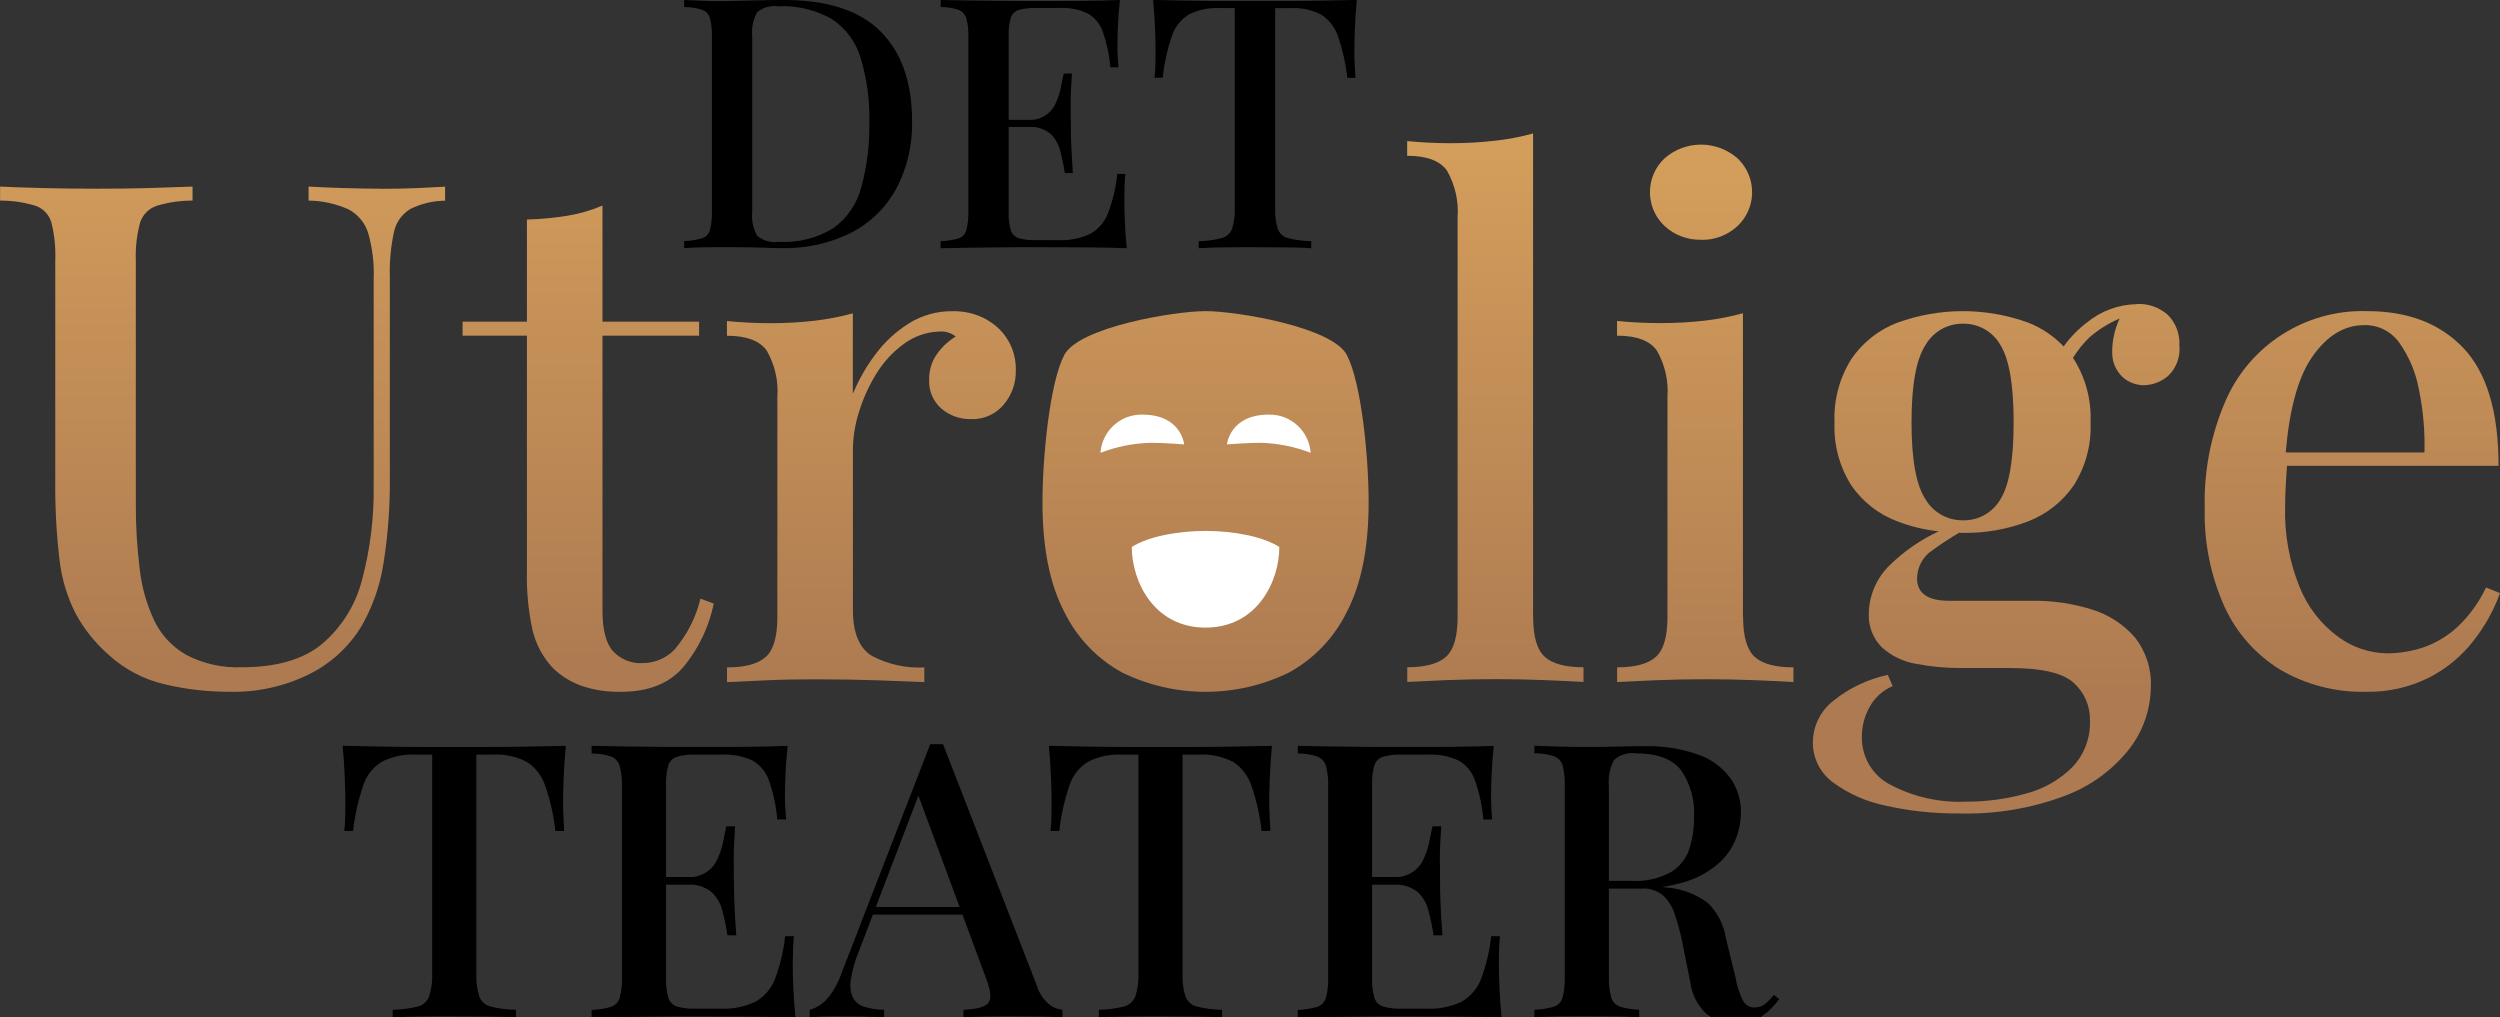 <?xml version="1.0" encoding="UTF-8"?><svg id="Layer_1" xmlns="http://www.w3.org/2000/svg" xmlns:xlink="http://www.w3.org/1999/xlink" viewBox="0 0 294.49 119.85"><rect x="0" y="0" width="294.49" height="119.85" fill="#333333" stroke="none"/><defs><style>.cls-1{fill:url(#linear-gradient-2);}.cls-2{fill:#fff;}.cls-3{fill:url(#linear-gradient-6);}.cls-4{fill:url(#linear-gradient-5);}.cls-5{fill:url(#linear-gradient-7);}.cls-6{fill:url(#linear-gradient-9);}.cls-7{fill:url(#linear-gradient-3);}.cls-8{fill:url(#linear-gradient);}.cls-9{fill:url(#linear-gradient-4);}.cls-10{fill:url(#linear-gradient-8);}</style><linearGradient id="linear-gradient" x1="-8.8" y1="1085.14" x2="-8.8" y2="1084.05" gradientTransform="translate(487.58 64602.24) scale(52.43 -59.52)" gradientUnits="userSpaceOnUse"><stop offset="0" stop-color="#d39d5b"/><stop offset="1" stop-color="#ad7a51"/></linearGradient><linearGradient id="linear-gradient-2" x1="-16.75" y1="1085.34" x2="-16.75" y2="1084.21" gradientTransform="translate(564.9 62193.65) scale(29.59 -57.29)" xlink:href="#linear-gradient"/><linearGradient id="linear-gradient-3" x1="-14.36" y1="1086.98" x2="-14.36" y2="1085.49" gradientTransform="translate(591.6 47506.37) scale(34.04 -43.69)" xlink:href="#linear-gradient"/><linearGradient id="linear-gradient-4" x1="-12.56" y1="1086.82" x2="-12.56" y2="1085.38" gradientTransform="translate(624.41 48750.41) scale(38.41 -44.84)" xlink:href="#linear-gradient"/><linearGradient id="linear-gradient-5" x1="-24.5" y1="1084.72" x2="-24.5" y2="1083.71" gradientTransform="translate(684.99 70113.3) scale(20.77 -64.62)" xlink:href="#linear-gradient"/><linearGradient id="linear-gradient-6" x1="-43.37" y1="1102.53" x2="-43.37" y2="1096.76" gradientTransform="translate(722.32 12380.06) scale(12.03 -11.21)" xlink:href="#linear-gradient"/><linearGradient id="linear-gradient-7" x1="-24.5" y1="1087.02" x2="-24.5" y2="1085.53" gradientTransform="translate(709.71 47231.36) scale(20.77 -43.43)" xlink:href="#linear-gradient"/><linearGradient id="linear-gradient-8" x1="-11" y1="1085.33" x2="-11" y2="1084.26" gradientTransform="translate(710.35 65170.83) scale(43.21 -60.03)" xlink:href="#linear-gradient"/><linearGradient id="linear-gradient-9" x1="-14.02" y1="1086.82" x2="-14.02" y2="1085.38" gradientTransform="translate(764.91 48770.13) scale(34.79 -44.86)" xlink:href="#linear-gradient"/></defs><g id="DUT_Logo"><path id="Path_51" class="cls-8" d="M44.92,22.23c-1.37,0-2.88-.03-4.53-.08-1.65-.05-2.99-.11-4.04-.17v1.65c1.62,.01,3.22,.37,4.7,1.03,1.1,.58,1.93,1.57,2.31,2.76,.51,1.77,.73,3.6,.66,5.44v24.4c.05,3.71-.41,7.41-1.36,11-.74,2.95-2.39,5.6-4.7,7.58-2.22,1.84-5.37,2.76-9.44,2.76-2.27,.1-4.53-.4-6.55-1.44-1.65-.93-2.97-2.34-3.79-4.04-.91-1.94-1.5-4.01-1.73-6.14-.31-2.57-.47-5.16-.45-7.75V30.72c-.06-1.51,.11-3.03,.5-4.49,.3-.93,1.01-1.66,1.94-1.98,1.38-.42,2.81-.63,4.24-.62v-1.65c-1.32,.05-3.01,.11-5.07,.17-2.06,.06-4.14,.08-6.22,.08-2.31,0-4.46-.03-6.47-.08-2.01-.05-3.64-.11-4.91-.17v1.65c1.42-.01,2.84,.2,4.2,.62,.9,.32,1.59,1.06,1.85,1.98,.36,1.47,.51,2.98,.45,4.49v25.88c-.03,3.1,.13,6.2,.49,9.27,.25,2.23,.89,4.39,1.9,6.39,1,1.84,2.31,3.48,3.88,4.86,1.84,1.69,4.08,2.88,6.51,3.46,2.51,.61,5.08,.91,7.67,.91,3.3,.09,6.57-.63,9.52-2.1,2.5-1.25,4.6-3.18,6.06-5.56,1.34-2.31,2.24-4.86,2.64-7.5,.52-3.3,.77-6.63,.74-9.97v-23.82c-.05-1.76,.12-3.52,.49-5.23,.24-1.11,.93-2.08,1.9-2.68,1.28-.64,2.69-.98,4.12-.99v-1.65c-.88,.05-1.99,.11-3.34,.17-1.35,.06-2.73,.08-4.17,.08Z"/><path id="Path_52" class="cls-1" d="M79.58,76.38c-.98,1.09-2.37,1.72-3.83,1.73-1.33,.09-2.63-.43-3.54-1.4-.83-.93-1.24-2.53-1.24-4.78V39.54h11.38v-1.65h-11.38v-13.68c-1.32,.57-2.7,.97-4.12,1.2-1.58,.26-3.18,.41-4.78,.45v12.03h-7.58v1.65h7.58v27.69c-.06,2.35,.16,4.7,.66,7.01,.41,1.7,1.26,3.27,2.47,4.53,.95,.89,2.07,1.58,3.3,2.02,1.51,.51,3.1,.74,4.7,.7,3.24,0,5.7-1,7.38-3.01,1.74-2.14,2.94-4.67,3.5-7.38l-1.57-.58c-.51,2.15-1.52,4.15-2.93,5.85Z"/><path id="Path_53" class="cls-7" d="M116.25,37.65c-1.25-.69-2.66-1.03-4.08-.99-1.81-.02-3.58,.48-5.11,1.44-1.54,.96-2.88,2.21-3.96,3.67-1.07,1.42-1.95,2.98-2.64,4.62v-9.48c-1.47,.4-2.97,.69-4.49,.87-1.74,.2-3.48,.29-5.23,.29-1.65,0-3.35-.08-5.11-.25v1.73c2.31,0,3.88,.59,4.7,1.77,.95,1.66,1.38,3.57,1.24,5.48v25.88c0,2.31-.45,3.88-1.36,4.7-.91,.82-2.43,1.24-4.57,1.24v1.73c1.04-.05,2.55-.12,4.53-.21s3.96-.12,5.93-.12c2.58,0,5.04,.04,7.38,.12,2.34,.08,4.14,.15,5.4,.21v-1.73c-2.15,.12-4.28-.36-6.18-1.36-1.48-.91-2.23-2.71-2.23-5.4v-18.96c.02-1.51,.27-3.01,.74-4.45,.49-1.58,1.18-3.09,2.06-4.49,.83-1.35,1.93-2.53,3.21-3.46,1.2-.88,2.63-1.39,4.12-1.44,.71-.07,1.42,.13,1.98,.58-.85,.52-1.6,1.21-2.18,2.02-.65,.9-.98,1.98-.95,3.09-.06,1.29,.47,2.53,1.44,3.38,.97,.83,2.22,1.27,3.5,1.24,1.47,.06,2.88-.57,3.83-1.69,.97-1.14,1.48-2.59,1.44-4.08,.06-2.46-1.26-4.75-3.42-5.93h0Z"/><path id="Path_54" class="cls-9" d="M158.66,41.83c-1.7-3.3-12.97-5.18-16.65-5.18s-14.94,1.88-16.65,5.18-2.56,12-2.56,17.33,.85,9.63,2.56,12.9c1.48,3.04,3.87,5.55,6.84,7.17,6.19,3.02,13.43,3.02,19.62,0,2.97-1.63,5.36-4.13,6.84-7.17,1.7-3.27,2.56-7.57,2.56-12.9,0-5.33-.85-14.03-2.56-17.33Z"/><path id="Path_55" class="cls-4" d="M180.59,72.67V15.72c-1.49,.41-3,.7-4.53,.86-1.72,.2-3.46,.29-5.19,.29-1.65,0-3.35-.08-5.11-.25v1.73c2.31,0,3.88,.59,4.7,1.77,.94,1.66,1.38,3.57,1.24,5.48v47.06c0,2.31-.45,3.88-1.36,4.7-.91,.82-2.43,1.24-4.57,1.24v1.73c.99-.05,2.49-.12,4.49-.21,2.01-.08,4-.12,5.97-.12,1.98,0,3.94,.04,5.89,.12,1.95,.08,3.42,.15,4.41,.21v-1.73c-2.14,0-3.67-.41-4.57-1.24-.91-.82-1.36-2.39-1.36-4.7Z"/><path id="Path_56" class="cls-3" d="M200.37,28.25c1.58,.05,3.12-.53,4.29-1.61,2.21-2.07,2.32-5.54,.25-7.75-.08-.08-.16-.17-.25-.25-2.46-2.14-6.12-2.14-8.57,0-2.21,2.07-2.32,5.54-.25,7.74,.08,.09,.16,.17,.25,.25,1.16,1.08,2.7,1.65,4.29,1.61Z"/><path id="Path_57" class="cls-5" d="M205.31,72.67V36.9c-1.47,.4-2.97,.69-4.49,.87-1.74,.2-3.49,.29-5.23,.29-1.65,0-3.35-.08-5.11-.25v1.73c2.31,0,3.88,.59,4.7,1.77,.95,1.66,1.38,3.57,1.24,5.48v25.88c0,2.31-.45,3.88-1.36,4.7s-2.43,1.24-4.57,1.24v1.73c.99-.05,2.49-.12,4.49-.21,2.01-.08,4-.12,5.97-.12,2.03,0,4.02,.04,5.98,.12s3.39,.15,4.33,.21v-1.73c-2.14,0-3.67-.41-4.57-1.24s-1.36-2.39-1.36-4.7Z"/><path id="Path_58" class="cls-10" d="M251.71,35.83c-2.14,.04-4.2,.79-5.85,2.14-1.06,.8-2,1.76-2.77,2.84-1.17-1.22-2.58-2.18-4.16-2.8-4.98-1.81-10.44-1.81-15.41,0-2.21,.83-4.11,2.33-5.44,4.29-1.4,2.23-2.09,4.83-1.98,7.46-.11,2.62,.58,5.21,1.98,7.42,1.34,1.94,3.23,3.42,5.44,4.24,1.56,.6,3.18,.99,4.84,1.17-2.12,.99-4.07,2.34-5.75,3.98-1.52,1.47-2.41,3.48-2.47,5.6-.09,1.51,.46,3,1.53,4.08,1.12,1.01,2.51,1.69,4,1.94,1.76,.34,3.56,.51,5.36,.5h5.77c3.73,0,6.23,.59,7.5,1.77,1.24,1.13,1.93,2.73,1.89,4.41,.08,2.05-.68,4.04-2.1,5.52-1.51,1.49-3.39,2.56-5.44,3.09-2.29,.64-4.67,.96-7.05,.95-3.09,.14-6.16-.54-8.9-1.98-2.1-1.07-3.41-3.25-3.38-5.61-.01-1.27,.31-2.52,.95-3.63,.6-1.07,1.54-1.91,2.68-2.39l-.58-1.32c-2.39,.51-4.62,1.58-6.51,3.13-1.44,1.17-2.29,2.92-2.31,4.78-.03,1.87,.85,3.63,2.35,4.74,1.86,1.37,4,2.31,6.26,2.76,2.8,.63,5.66,.93,8.53,.91,4.3,.13,8.59-.58,12.61-2.1,2.97-1.12,5.58-3.03,7.54-5.52,1.61-2.09,2.5-4.65,2.52-7.29,.1-2.12-.58-4.2-1.9-5.85-1.34-1.53-3.08-2.66-5.03-3.26-2.27-.71-4.63-1.06-7.01-1.03h-9.81c-2.53,0-3.79-.88-3.79-2.64,.02-1.35,.71-2.61,1.85-3.34,1-.73,2.04-1.41,3.11-2.04,.13,0,.26,.02,.39,.02,2.65,.05,5.28-.41,7.75-1.36,2.17-.84,4.04-2.32,5.36-4.24,1.4-2.21,2.09-4.8,1.98-7.42,.11-2.63-.58-5.23-1.98-7.46-.03-.04-.07-.08-.1-.12,.55-.89,1.2-1.71,1.95-2.43,1.06-.92,2.26-1.67,3.55-2.22-.6,1.29-.9,2.69-.87,4.11,.01,1.08,.48,2.11,1.28,2.84,.68,.58,1.54,.9,2.43,.91,1.04-.02,2.05-.4,2.84-1.07,1-.93,1.5-2.27,1.36-3.63,.08-1.33-.42-2.64-1.36-3.59-1.01-.89-2.32-1.35-3.66-1.28Zm-16.07,22.99c-.92,1.58-2.63,2.53-4.45,2.47-1.79,.01-3.46-.93-4.37-2.47-1.1-1.65-1.65-4.67-1.65-9.07s.55-7.43,1.65-9.11c.9-1.56,2.57-2.52,4.37-2.51,1.83-.05,3.55,.92,4.45,2.51,1.04,1.68,1.56,4.71,1.56,9.11,0,4.39-.52,7.42-1.56,9.07Z"/><path id="Path_59" class="cls-6" d="M292.84,69.21c-.82,1.75-1.97,3.33-3.38,4.66-1.16,1.06-2.52,1.88-4,2.39-1.4,.47-2.86,.7-4.33,.7-2.05-.04-4.04-.72-5.69-1.94-2.02-1.48-3.59-3.49-4.53-5.81-1.24-3.03-1.83-6.29-1.73-9.56,0-.88,.03-1.77,.08-2.68,.04-.75,.09-1.44,.14-2.1h24.92c0-6.32-1.37-10.93-4.12-13.85-2.75-2.91-6.54-4.37-11.37-4.37-7.25-.22-13.9,4.03-16.73,10.71-1.69,3.96-2.51,8.23-2.39,12.53-.1,3.97,.69,7.91,2.31,11.54,1.4,3.09,3.7,5.69,6.59,7.46,3.05,1.78,6.53,2.68,10.06,2.6,2.6,.06,5.18-.52,7.5-1.69,2.06-1.06,3.87-2.57,5.27-4.41,1.3-1.67,2.33-3.53,3.05-5.52l-1.65-.67Zm-14.34-30.91c1.63-.04,3.17,.73,4.12,2.06,1.16,1.64,1.95,3.51,2.31,5.48,.51,2.45,.73,4.96,.66,7.46h-16.34c.43-5.1,1.46-8.87,3.11-11.25,1.73-2.5,3.78-3.75,6.14-3.75Z"/><g id="Group_13"><path id="Path_60" d="M66.65,87.85c-.12,1.27-.2,2.49-.25,3.68s-.07,2.1-.07,2.73c0,.69,.01,1.36,.04,1.99,.03,.63,.06,1.17,.09,1.63h-1.04c-.2-1.82-.6-3.61-1.2-5.33-.38-1.15-1.14-2.13-2.15-2.8-1.24-.64-2.63-.94-4.02-.86h-1.94v25.77c-.04,.92,.07,1.83,.34,2.71,.22,.6,.73,1.05,1.36,1.2,.97,.24,1.96,.37,2.96,.38v.9c-.84-.06-1.93-.1-3.25-.11-1.33-.01-2.68-.02-4.07-.02-1.45,0-2.81,0-4.09,.02-1.28,.02-2.31,.05-3.1,.11v-.9c.99-.02,1.98-.15,2.94-.38,.62-.16,1.12-.6,1.35-1.2,.28-.88,.4-1.79,.36-2.71v-25.77h-1.99c-1.38-.07-2.75,.23-3.98,.86-1.03,.65-1.8,1.64-2.17,2.8-.58,1.73-.98,3.52-1.18,5.33h-1.04c.07-.54,.1-1.08,.11-1.63,.02-.63,.02-1.29,.02-1.99,0-.63-.02-1.55-.07-2.73-.05-1.19-.13-2.42-.25-3.68,1.3,.03,2.71,.06,4.25,.09,1.54,.03,3.09,.04,4.66,.05h8.45c1.53,0,3.09-.02,4.66-.05,1.57-.03,2.99-.06,4.25-.08Z"/><path id="Path_61" d="M92.78,87.85c-.12,1.15-.2,2.25-.25,3.32-.05,1.07-.07,1.89-.07,2.46,0,.57,.02,1.12,.05,1.63,.03,.51,.06,.93,.09,1.27h-1.04c-.13-1.56-.46-3.09-.97-4.57-.34-1-1.03-1.84-1.94-2.37-1.12-.52-2.36-.76-3.59-.7h-3.12c-.74-.03-1.48,.06-2.19,.25-.48,.15-.86,.52-1.02,.99-.21,.76-.31,1.54-.27,2.33v22.78c-.03,.78,.06,1.56,.27,2.31,.15,.48,.53,.86,1.02,1.02,.71,.19,1.45,.28,2.19,.25h2.94c1.41,.06,2.81-.21,4.09-.81,1.06-.59,1.87-1.54,2.31-2.67,.62-1.63,1.03-3.33,1.2-5.06h1.04c-.09,.87-.13,2.02-.14,3.43,0,.6,.02,1.48,.07,2.62s.13,2.32,.25,3.53c-1.54-.06-3.27-.1-5.2-.11-1.93-.01-3.65-.02-5.15-.02h-2.67c-1.09,0-2.25,0-3.5,.02-1.25,.02-2.51,.03-3.8,.04-1.28,.02-2.51,.04-3.69,.07v-.9c.78-.02,1.55-.14,2.3-.36,.5-.17,.88-.58,1.02-1.09,.19-.8,.28-1.62,.25-2.44v-22.42c.04-.83-.06-1.66-.27-2.46-.16-.5-.54-.91-1.04-1.09-.73-.23-1.49-.35-2.26-.34v-.9c1.18,.03,2.4,.05,3.69,.07l3.8,.04c1.25,.02,2.42,.02,3.5,.02h2.67c1.39,0,2.96,0,4.72-.02,1.76-.02,3.34-.05,4.73-.11Zm-7.5,15.46v.9h-8.18v-.9h8.18Zm1.31-5.97c-.12,1.72-.17,3.03-.16,3.93,.01,.9,.02,1.73,.02,2.49,0,.75,.02,1.58,.05,2.49s.11,2.22,.23,3.93h-1.04c-.15-.97-.34-1.92-.59-2.87-.2-.85-.65-1.63-1.29-2.24-.82-.64-1.84-.94-2.87-.86v-.9c1.52,.13,2.96-.72,3.57-2.12,.3-.63,.52-1.29,.66-1.97,.13-.68,.26-1.3,.38-1.88h1.04Z"/><path id="Path_62" d="M111.09,87.67l11.03,28.39c.26,.88,.77,1.66,1.47,2.26,.45,.35,.99,.57,1.56,.63v.9c-.72-.06-1.58-.1-2.55-.11s-1.97-.02-2.96-.02c-1.27,0-2.44,0-3.53,.02-1.08,.02-1.96,.05-2.62,.11v-.9c1.54-.06,2.51-.32,2.92-.79,.41-.47,.31-1.47-.29-3.01l-8.14-21.97,.72-.81-7.5,19.62c-.47,1.08-.79,2.22-.97,3.39-.13,.72-.05,1.45,.23,2.12,.28,.53,.76,.92,1.33,1.09,.76,.23,1.55,.35,2.35,.36v.9c-.9-.06-1.81-.1-2.73-.11s-1.79-.02-2.6-.02c-.72,0-1.36,0-1.92,.02-.51,.01-1.01,.05-1.51,.11v-.9c.72-.2,1.38-.59,1.9-1.13,.81-.89,1.42-1.94,1.81-3.08l10.49-27.08h1.53Zm4.75,19.17v.9h-13.47l.45-.9h13.02Z"/><path id="Path_63" d="M149.83,87.85c-.12,1.27-.2,2.49-.25,3.68s-.07,2.1-.07,2.73c0,.69,.02,1.36,.05,1.99,.03,.63,.06,1.18,.09,1.63h-1.04c-.2-1.82-.6-3.61-1.2-5.33-.38-1.15-1.14-2.13-2.15-2.8-1.24-.64-2.63-.94-4.02-.86h-1.94v25.77c-.04,.92,.07,1.83,.34,2.71,.22,.6,.73,1.05,1.36,1.2,.97,.24,1.96,.37,2.96,.38v.9c-.84-.06-1.93-.1-3.26-.11s-2.68-.02-4.07-.02c-1.45,0-2.81,0-4.09,.02-1.28,.02-2.32,.05-3.1,.11v-.9c.99-.02,1.98-.15,2.94-.38,.62-.16,1.12-.6,1.36-1.2,.28-.88,.4-1.79,.36-2.71v-25.77h-1.99c-1.38-.07-2.75,.23-3.98,.86-1.03,.65-1.8,1.64-2.17,2.8-.58,1.73-.98,3.52-1.18,5.33h-1.04c.07-.54,.1-1.08,.11-1.63,.01-.63,.02-1.29,.02-1.99,0-.63-.02-1.55-.07-2.73s-.13-2.42-.25-3.68c1.3,.03,2.71,.06,4.25,.09,1.54,.03,3.09,.04,4.66,.05h8.45c1.54,0,3.09-.02,4.66-.05,1.57-.03,2.99-.06,4.26-.08Z"/><path id="Path_64" d="M175.96,87.85c-.12,1.15-.2,2.25-.25,3.32-.04,1.07-.07,1.89-.07,2.46s.01,1.12,.04,1.63c.03,.51,.06,.93,.09,1.27h-1.04c-.13-1.56-.46-3.09-.97-4.57-.34-1-1.03-1.84-1.94-2.37-1.12-.52-2.36-.76-3.59-.7h-3.12c-.74-.03-1.48,.06-2.19,.25-.48,.15-.86,.52-1.02,.99-.21,.76-.31,1.54-.27,2.33v22.78c-.03,.78,.06,1.56,.27,2.31,.15,.48,.53,.86,1.02,1.02,.71,.19,1.45,.28,2.19,.25h2.94c1.41,.06,2.81-.21,4.09-.81,1.06-.59,1.87-1.54,2.31-2.67,.62-1.63,1.03-3.33,1.2-5.06h1.04c-.09,.87-.14,2.02-.13,3.43,0,.6,.02,1.48,.07,2.62s.13,2.32,.25,3.53c-1.53-.06-3.27-.1-5.2-.11-1.93-.01-3.65-.02-5.15-.02h-2.67c-1.09,0-2.25,0-3.5,.02-1.25,.02-2.51,.03-3.8,.04-1.28,.02-2.51,.04-3.69,.07v-.9c.78-.02,1.56-.14,2.31-.36,.5-.17,.88-.58,1.02-1.09,.2-.8,.28-1.62,.25-2.44v-22.42c.04-.83-.06-1.66-.27-2.46-.16-.5-.54-.9-1.04-1.09-.73-.23-1.49-.35-2.26-.34v-.9c1.18,.03,2.4,.05,3.69,.07l3.8,.04c1.25,.02,2.42,.02,3.5,.02h2.67c1.39,0,2.96,0,4.72-.02s3.34-.05,4.72-.11Zm-7.5,15.46v.9h-8.18v-.9h8.18Zm1.31-5.97c-.12,1.72-.17,3.03-.16,3.93,.02,.9,.02,1.73,.02,2.49,0,.75,.02,1.58,.05,2.49s.11,2.22,.23,3.93h-1.04c-.15-.97-.34-1.92-.59-2.87-.2-.85-.65-1.63-1.29-2.24-.82-.64-1.84-.94-2.87-.86v-.9c1.52,.13,2.96-.73,3.57-2.12,.3-.63,.52-1.29,.66-1.97,.13-.68,.26-1.3,.39-1.88h1.04Z"/><path id="Path_65" d="M180.75,87.85c.69,.03,1.59,.06,2.69,.09,1.1,.03,2.19,.04,3.28,.05,1.45,0,2.83-.02,4.14-.05,1.31-.03,2.24-.05,2.78-.04,2.18-.06,4.35,.27,6.4,.99,1.52,.52,2.84,1.49,3.8,2.78,.83,1.2,1.27,2.63,1.24,4.09-.01,1.01-.21,2.01-.57,2.96-.42,1.1-1.09,2.1-1.97,2.89-1.1,.99-2.39,1.73-3.8,2.19-1.97,.63-4.03,.92-6.1,.86h-4.34v-.9h3.89c1.61,.1,3.21-.26,4.63-1.02,1.02-.62,1.79-1.58,2.17-2.71,.39-1.22,.58-2.49,.56-3.78,.12-1.97-.42-3.92-1.54-5.54-1.03-1.31-2.8-1.97-5.33-1.97-.92-.13-1.85,.15-2.55,.77-.51,.96-.72,2.04-.61,3.12v22.42c-.03,.82,.06,1.65,.27,2.44,.15,.51,.54,.91,1.04,1.09,.73,.22,1.49,.34,2.26,.36v.9c-.72-.06-1.64-.1-2.74-.11s-2.22-.02-3.37-.02c-1.27,0-2.45,0-3.55,.02-1.1,.02-2,.05-2.69,.11v-.9c.78-.02,1.56-.14,2.31-.36,.5-.17,.88-.58,1.02-1.09,.2-.8,.28-1.62,.25-2.44v-22.43c.03-.83-.05-1.66-.25-2.46-.15-.51-.54-.91-1.04-1.09-.74-.23-1.51-.34-2.28-.34v-.9Zm7.63,16.05c1.54,.06,2.77,.13,3.71,.2s1.72,.14,2.35,.2c.63,.06,1.22,.14,1.76,.23,1.79,.12,3.5,.75,4.95,1.81,1.15,1.11,1.91,2.58,2.15,4.16l1.13,4.61c.16,.96,.45,1.89,.88,2.76,.28,.52,.83,.84,1.42,.81,.44-.01,.86-.16,1.2-.43,.38-.32,.72-.67,1.02-1.06l.63,.5c-.59,.83-1.32,1.54-2.17,2.1-.93,.51-1.97,.75-3.03,.7-1.19,.03-2.36-.32-3.32-1.02-1.1-1.01-1.8-2.38-1.97-3.86l-.9-4.52c-.23-1.14-.53-2.27-.9-3.37-.27-.85-.74-1.62-1.38-2.24-.72-.59-1.63-.88-2.55-.81h-4.88l-.1-.76Z"/></g><g id="Group_14"><path id="Path_66" d="M92.37,0c5.09,0,8.88,1.23,11.35,3.7,2.48,2.47,3.72,6,3.72,10.59,.06,2.73-.56,5.44-1.82,7.86-1.2,2.23-3.03,4.05-5.27,5.22-2.59,1.31-5.46,1.94-8.36,1.86-.41,0-.97-.01-1.67-.04-.7-.03-1.42-.05-2.17-.06-.74-.01-1.42-.02-2.02-.02-1.05,0-2.07,0-3.08,.02-1,.01-1.82,.05-2.46,.1v-.83c.71-.02,1.42-.13,2.11-.33,.46-.15,.81-.52,.93-.99,.18-.73,.25-1.48,.23-2.23V4.38c.03-.76-.05-1.51-.23-2.25-.14-.47-.49-.84-.95-.99-.68-.21-1.38-.31-2.09-.31V0c.63,.03,1.45,.06,2.46,.1,1,.04,2,.05,2.99,.02,.99-.03,2.1-.05,3.32-.08s2.22-.04,2.99-.04Zm-.7,.74c-.89-.12-1.79,.13-2.48,.7-.48,.87-.68,1.86-.58,2.85V24.94c-.11,.99,.1,1.99,.6,2.85,.7,.57,1.61,.82,2.5,.7,2.28,.13,4.54-.43,6.48-1.63,1.6-1.17,2.75-2.85,3.26-4.77,.68-2.49,1-5.06,.95-7.64,.07-2.59-.28-5.18-1.03-7.66-.56-1.86-1.75-3.46-3.37-4.54-1.93-1.1-4.13-1.62-6.34-1.51h0Z"/><path id="Path_67" d="M131.92,0c-.11,1.05-.19,2.06-.23,3.03s-.06,1.73-.06,2.25c0,.52,.01,1.02,.04,1.49,.03,.47,.06,.85,.08,1.15h-.95c-.12-1.42-.42-2.82-.89-4.17-.31-.91-.94-1.68-1.78-2.17-1.03-.48-2.15-.7-3.28-.64h-2.85c-.67-.02-1.35,.05-2,.23-.44,.14-.78,.47-.93,.91-.2,.69-.28,1.41-.25,2.13V25.02c-.03,.71,.05,1.42,.25,2.11,.14,.44,.49,.79,.93,.93,.65,.18,1.33,.25,2,.23h2.68c1.29,.06,2.57-.2,3.74-.74,.96-.54,1.71-1.4,2.1-2.44,.57-1.49,.94-3.04,1.09-4.62h.95c-.08,.8-.12,1.85-.12,3.14,0,.55,.02,1.35,.06,2.39,.04,1.05,.12,2.12,.23,3.22-1.4-.06-2.98-.09-4.75-.1-1.76-.01-3.33-.02-4.71-.02h-2.44c-.99,0-2.06,0-3.2,.02l-3.47,.04c-1.17,.01-2.29,.04-3.36,.06v-.83c.71-.02,1.42-.13,2.11-.33,.46-.15,.81-.52,.93-.99,.18-.73,.25-1.48,.23-2.23V4.38c.03-.76-.05-1.52-.25-2.25-.15-.46-.5-.83-.95-.99-.67-.21-1.36-.32-2.06-.31V0c1.07,.03,2.2,.05,3.36,.06l3.47,.04c1.14,.01,2.21,.02,3.2,.02h2.44c1.27,0,2.7,0,4.31-.02,1.61-.01,3.05-.05,4.31-.1Zm-6.85,14.12v.83h-7.47v-.83h7.47Zm1.2-5.45c-.11,1.57-.16,2.77-.15,3.59,.01,.83,.02,1.58,.02,2.27,0,.69,.01,1.45,.04,2.27,.03,.82,.1,2.02,.2,3.59h-.95c-.13-.88-.31-1.76-.54-2.62-.19-.78-.6-1.49-1.18-2.04-.74-.58-1.68-.86-2.62-.79v-.83c1.39,.12,2.7-.66,3.26-1.94,.27-.57,.48-1.18,.6-1.8,.12-.62,.24-1.19,.35-1.71h.95Z"/><path id="Path_68" d="M159.83,0c-.11,1.16-.19,2.28-.23,3.36-.04,1.09-.06,1.92-.06,2.5,0,.63,.01,1.24,.04,1.82s.06,1.07,.08,1.49h-.95c-.18-1.66-.55-3.29-1.09-4.87-.35-1.05-1.04-1.95-1.96-2.56-1.13-.59-2.4-.86-3.67-.78h-1.78V24.49c-.04,.84,.07,1.67,.31,2.48,.2,.55,.67,.96,1.24,1.09,.88,.22,1.79,.33,2.7,.35v.83c-.77-.06-1.76-.09-2.97-.1-1.21-.01-2.45-.02-3.72-.02-1.32,0-2.57,0-3.74,.02-1.17,.01-2.11,.05-2.83,.1v-.83c.9-.02,1.8-.13,2.68-.35,.56-.14,1.03-.55,1.24-1.09,.26-.8,.37-1.64,.33-2.48V.95h-1.82c-1.26-.06-2.51,.21-3.63,.78-.94,.6-1.64,1.5-1.98,2.56-.53,1.58-.89,3.21-1.07,4.87h-.95c.06-.49,.09-.99,.1-1.49,.01-.58,.02-1.18,.02-1.82,0-.58-.02-1.41-.06-2.5s-.12-2.21-.23-3.36c1.18,.03,2.48,.06,3.88,.08,1.4,.03,2.82,.04,4.25,.04h7.72c1.4,0,2.82-.01,4.25-.04,1.44-.03,2.73-.05,3.89-.08Z"/></g><path id="Path_69" class="cls-2" d="M129.63,53.33c.19-2.57,2.36-4.55,4.94-4.49,4.6,0,4.92,3.51,4.92,3.51,0,0-2.36-.19-3.94-.19-2.02,.05-4.03,.45-5.92,1.18Z"/><path id="Path_70" class="cls-2" d="M154.39,53.33c-.19-2.57-2.36-4.55-4.93-4.49-4.6,0-4.93,3.51-4.93,3.51,0,0,2.36-.19,3.94-.19,2.02,.05,4.02,.45,5.92,1.18Z"/><path id="Path_71" class="cls-2" d="M142.01,62.54c-3.21,0-6.7,.63-8.69,1.89,0,4.05,2.61,9.5,8.69,9.5s8.69-5.45,8.69-9.5c-1.99-1.26-5.47-1.89-8.69-1.89Z"/></g></svg>